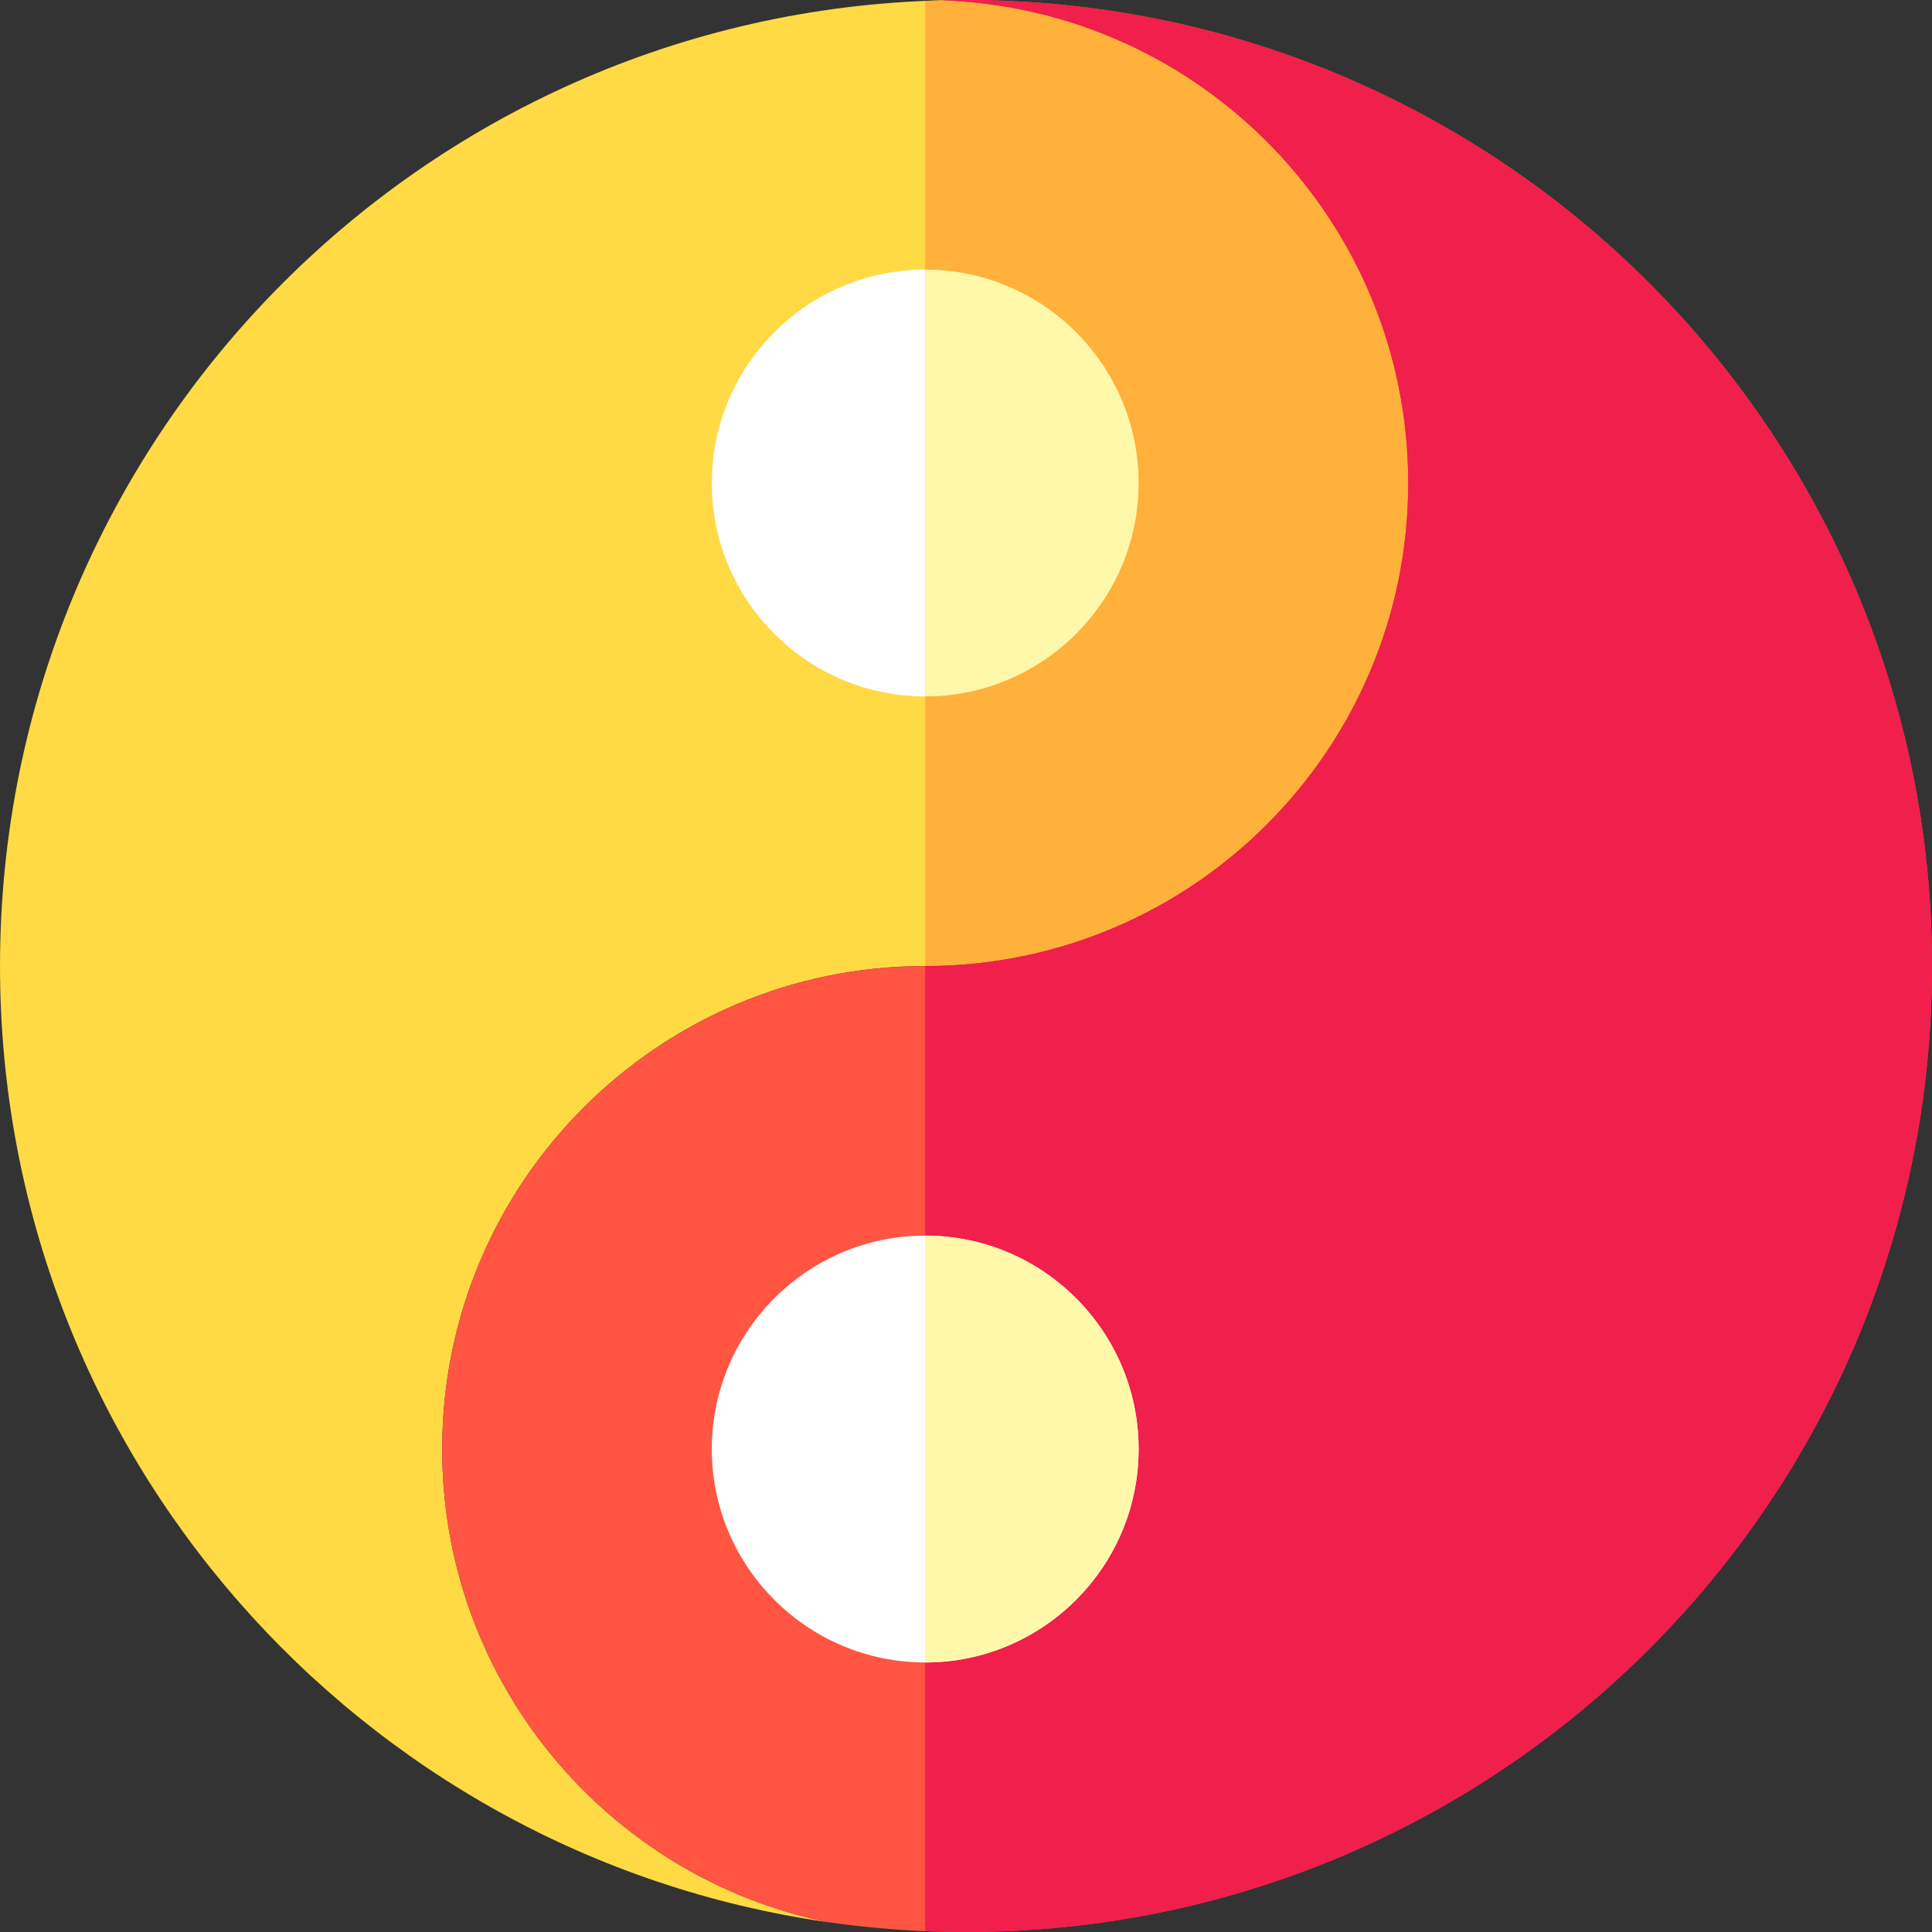 <svg height="512pt" viewBox="0 0 512 512.002" width="512pt" xmlns="http://www.w3.org/2000/svg"><rect x="0" y="0" width="512" height="512.002" fill="#333333" stroke="none"/><path d="m373.195 128.004c0 70.695-57.312 128.008-128.008 128.008-70.688 0-128.004 57.305-128.004 128 0 61.797 43.781 113.352 102.016 125.359-123.945-17.84-219.199-124.48-219.199-253.371 0-139.262 111.199-252.551 249.66-255.914 68.629 2.352 123.535 58.723 123.535 127.918zm0 0" fill="#ffda45"/><path d="m245.191 184.562c-31.188 0-56.559-25.371-56.559-56.559 0-31.184 25.371-56.559 56.559-56.559 31.184 0 56.555 25.375 56.555 56.559 0 31.188-25.371 56.559-56.555 56.559zm0 0" fill="#fff"/><path d="m249.66.086c-1.496.035-2.98.102-4.469.164v255.762c70.695-.004 128.004-57.312 128.004-128.012 0-69.191-54.906-125.562-123.535-127.914zm0 0" fill="#ffb13b"/><path d="m301.746 128.004c0-31.184-25.371-56.555-56.555-56.555v113.113c31.184 0 56.555-25.371 56.555-56.559zm0 0" fill="#fff8ab"/><path d="m512 256c0 141.387-114.613 256-256 256-12.496 0-24.785-.898-36.801-2.633-58.23-12.004-102.016-63.562-102.016-125.355 0-70.699 57.316-128 128.004-128 70.695 0 128.008-57.312 128.008-128.012 0-69.191-54.906-125.566-123.539-127.918 2.102-.062 4.223-.082 6.344-.082 141.387.004 256 114.617 256 256zm0 0" fill="#ff5542"/><path d="m256 .004c-2.121 0-4.242.02-6.344.082 68.629 2.352 123.539 58.723 123.539 127.918 0 70.695-57.309 128.008-128.004 128.008v255.758c3.586.148 7.188.234 10.809.234 141.387 0 256-114.617 256-256 0-141.387-114.613-256-256-256zm0 0" fill="#f01f4c"/><path d="m245.191 440.57c-31.188 0-56.559-25.371-56.559-56.559 0-31.184 25.371-56.559 56.559-56.559 31.184 0 56.555 25.375 56.555 56.559 0 31.188-25.371 56.559-56.555 56.559zm0 0" fill="#fff"/><path d="m301.746 384.012c0-31.184-25.371-56.555-56.555-56.555v113.113c31.184 0 56.555-25.371 56.555-56.559zm0 0" fill="#fff8ab"/></svg>